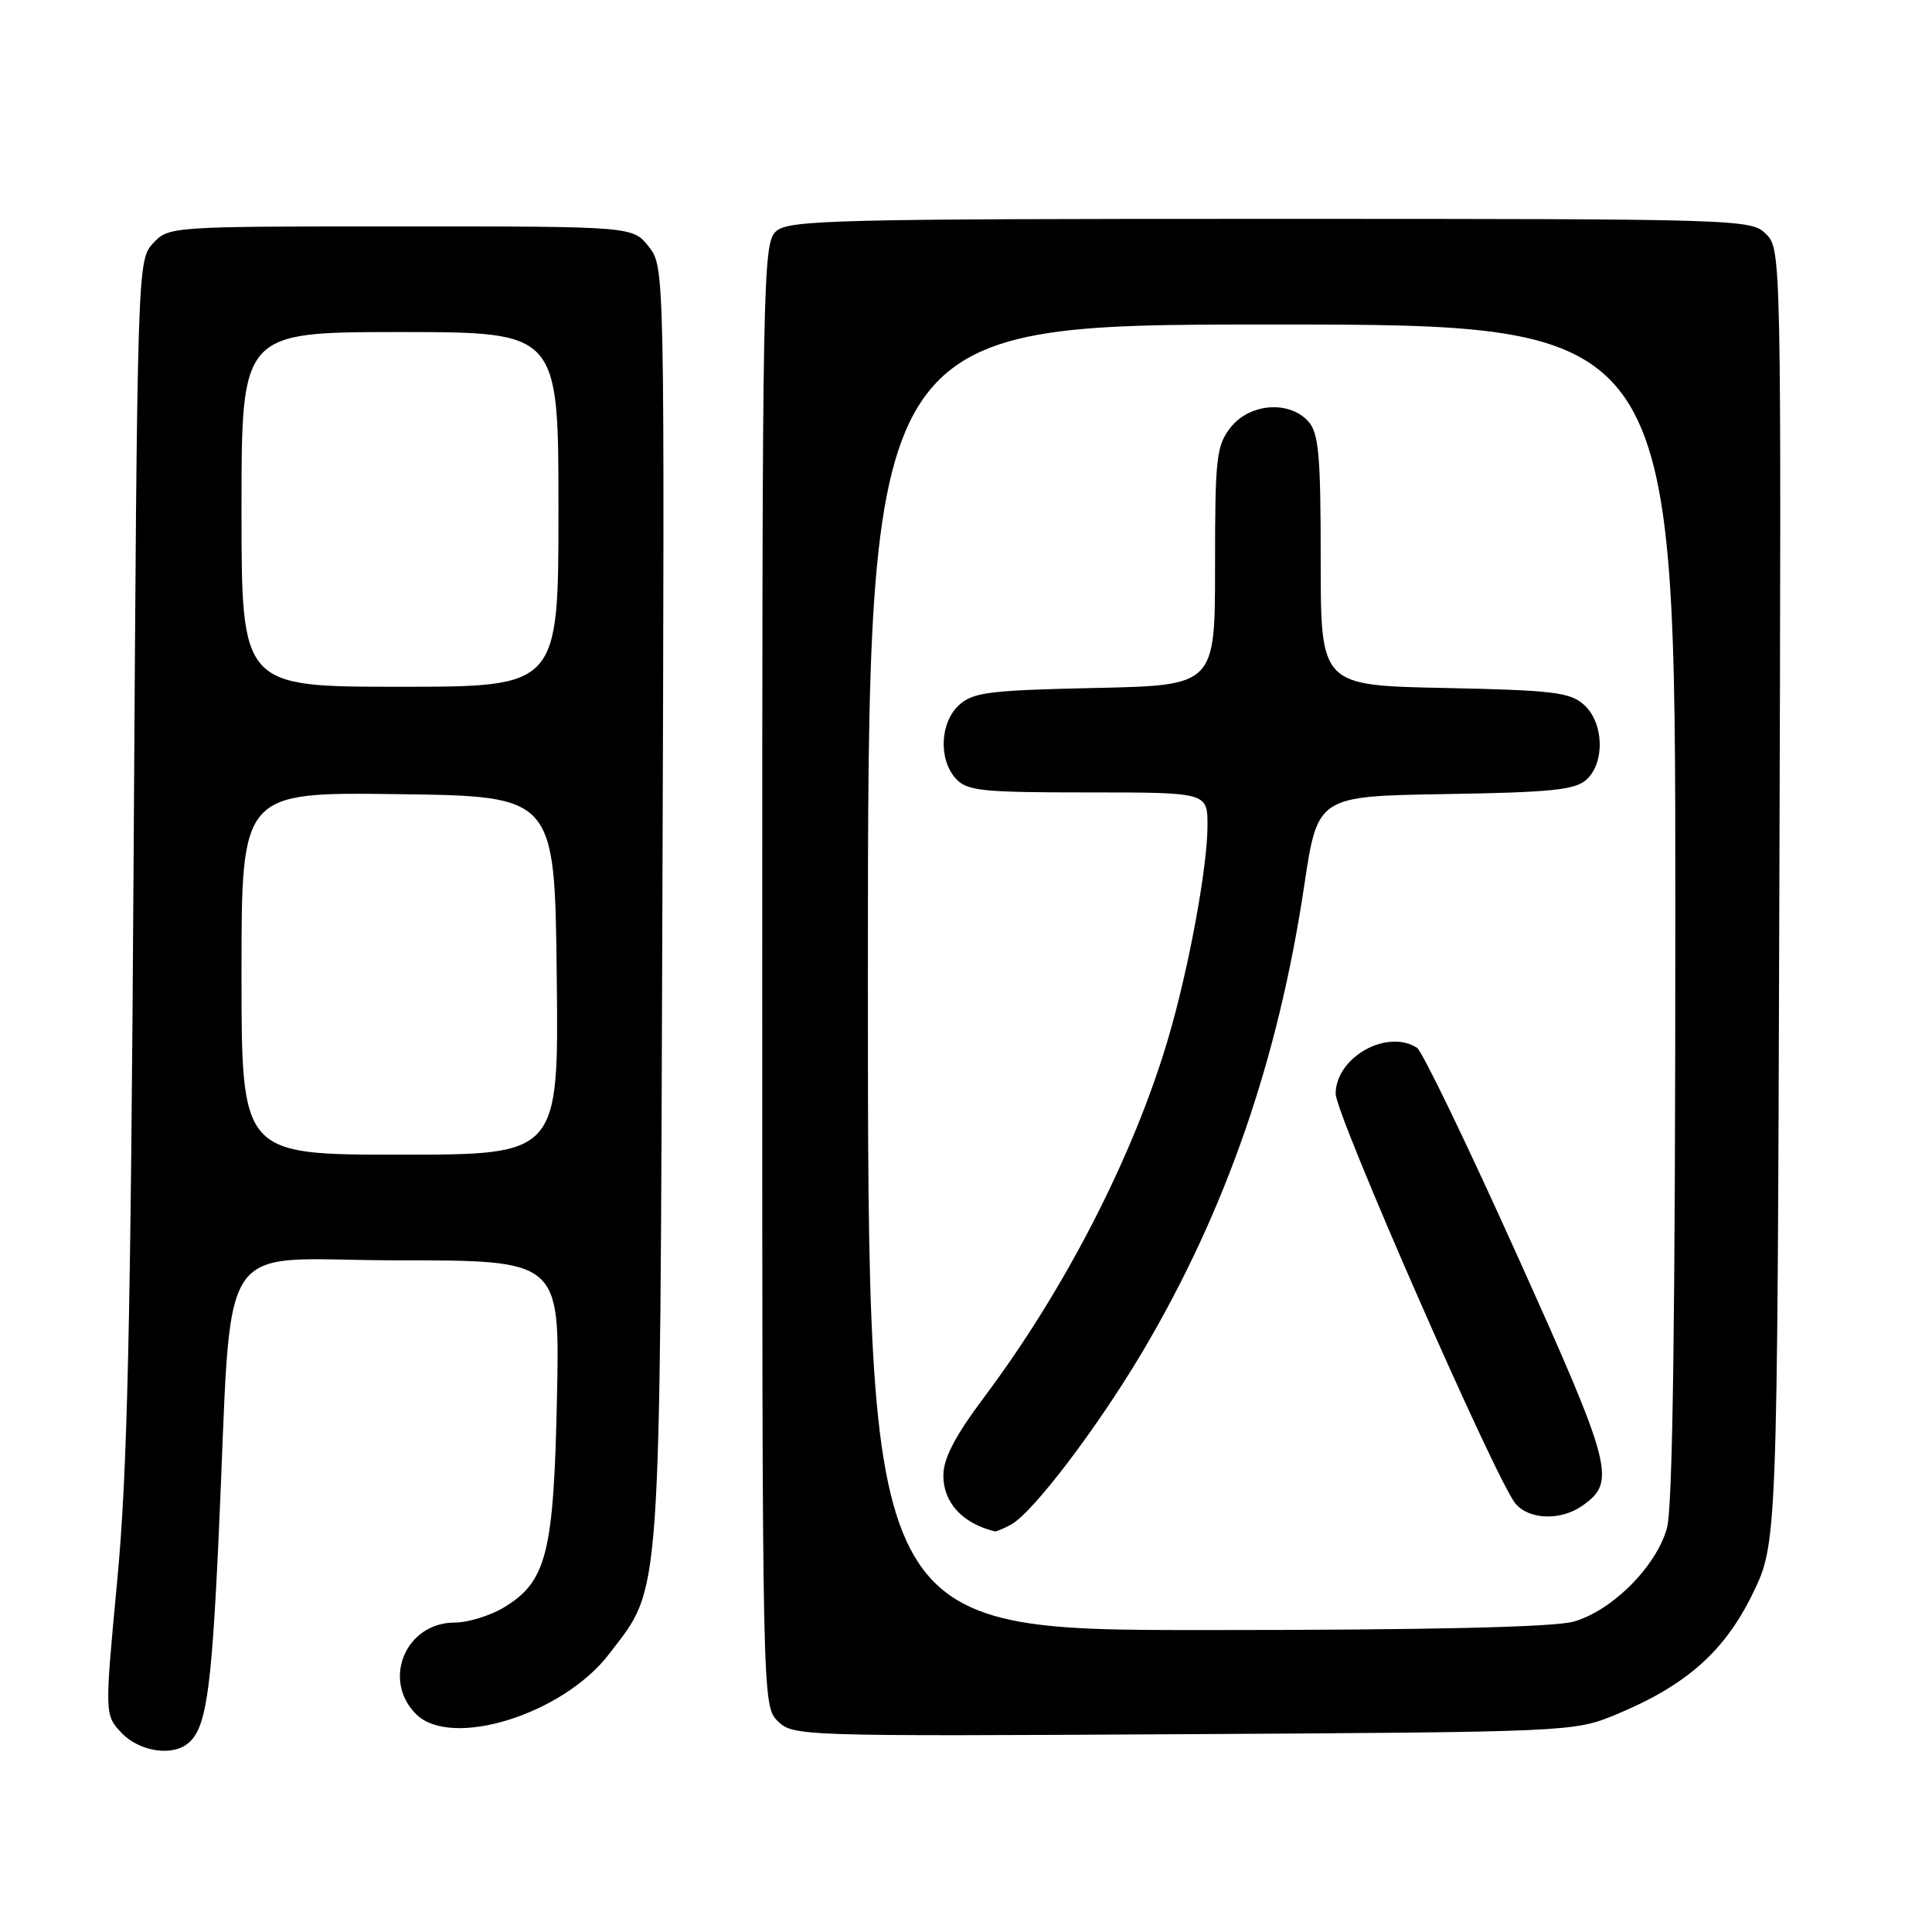 <?xml version="1.0" encoding="UTF-8" standalone="no"?>
<!DOCTYPE svg PUBLIC "-//W3C//DTD SVG 1.1//EN" "http://www.w3.org/Graphics/SVG/1.1/DTD/svg11.dtd" >
<svg xmlns="http://www.w3.org/2000/svg" xmlns:xlink="http://www.w3.org/1999/xlink" version="1.1" viewBox="0 0 256 256">
 <g >
 <path fill="currentColor"
d=" M 24.60 231.23 C 27.26 229.46 27.98 224.95 28.96 203.89 C 30.88 162.49 27.98 167.00 52.68 167.00 C 74.19 167.00 74.19 167.00 73.80 185.25 C 73.37 205.81 72.43 209.55 66.81 212.97 C 64.99 214.08 62.04 214.99 60.25 215.00 C 53.77 215.00 50.57 222.57 55.13 227.13 C 59.78 231.78 74.60 227.17 80.72 219.15 C 87.70 209.99 87.43 213.85 87.77 119.93 C 88.07 35.36 88.07 35.36 85.96 32.68 C 83.85 30.00 83.85 30.00 53.10 30.00 C 22.49 30.00 22.34 30.01 20.27 32.25 C 18.21 34.48 18.19 35.25 17.71 113.00 C 17.32 175.88 16.89 195.05 15.54 209.36 C 13.86 227.22 13.86 227.22 16.10 229.61 C 18.30 231.94 22.37 232.72 24.60 231.23 Z  M 214.00 227.24 C 223.33 223.39 228.41 218.94 232.16 211.33 C 235.50 204.54 235.50 204.54 235.77 118.79 C 236.04 33.89 236.02 33.02 234.02 31.02 C 232.04 29.04 230.89 29.00 168.33 29.00 C 110.49 29.00 104.49 29.15 102.83 30.65 C 101.08 32.24 101.00 36.60 101.00 129.15 C 101.00 225.33 101.01 226.01 103.04 228.04 C 105.05 230.05 105.86 230.08 156.79 229.79 C 207.90 229.50 208.56 229.47 214.00 227.24 Z  M 32.00 128.98 C 32.00 104.96 32.00 104.96 52.75 105.23 C 73.50 105.50 73.50 105.50 73.77 129.25 C 74.04 153.00 74.04 153.00 53.02 153.00 C 32.00 153.00 32.00 153.00 32.00 128.98 Z  M 32.00 67.50 C 32.00 44.00 32.00 44.00 53.00 44.00 C 74.00 44.00 74.00 44.00 74.00 67.50 C 74.00 91.00 74.00 91.00 53.00 91.00 C 32.00 91.00 32.00 91.00 32.00 67.50 Z  M 115.00 129.50 C 115.00 43.00 115.00 43.00 168.50 43.00 C 222.00 43.00 222.00 43.00 221.99 120.75 C 221.99 174.39 221.65 199.73 220.88 202.48 C 219.47 207.57 213.57 213.47 208.48 214.88 C 205.85 215.61 189.31 215.99 159.75 215.99 C 115.00 216.00 115.00 216.00 115.00 129.50 Z  M 133.96 202.02 C 136.84 200.48 145.47 189.11 151.47 178.97 C 162.44 160.40 169.36 140.44 172.81 117.39 C 174.59 105.50 174.59 105.50 191.49 105.22 C 205.45 105.00 208.71 104.67 210.20 103.32 C 212.69 101.07 212.53 95.79 209.90 93.40 C 208.05 91.73 205.83 91.46 191.40 91.16 C 175.00 90.83 175.00 90.83 175.00 74.24 C 175.00 60.21 174.74 57.38 173.35 55.83 C 170.81 53.03 165.59 53.44 163.07 56.63 C 161.17 59.05 161.00 60.60 161.00 75.05 C 161.00 90.82 161.00 90.82 145.10 91.16 C 131.16 91.46 128.95 91.73 127.10 93.40 C 124.56 95.71 124.33 100.61 126.65 103.17 C 128.13 104.80 130.07 105.00 144.15 105.00 C 160.00 105.00 160.00 105.00 160.00 109.39 C 160.00 114.87 157.53 128.29 154.82 137.50 C 150.28 152.97 141.22 170.67 130.54 184.95 C 126.54 190.29 125.00 193.23 125.00 195.52 C 125.00 199.11 127.52 201.85 131.82 202.92 C 131.99 202.96 132.96 202.56 133.96 202.02 Z  M 209.66 199.52 C 214.20 196.35 213.71 194.47 201.02 166.31 C 194.41 151.63 188.44 139.26 187.75 138.83 C 183.76 136.29 177.01 140.10 176.98 144.92 C 176.97 147.67 198.30 196.30 200.82 199.25 C 202.64 201.39 206.82 201.52 209.66 199.52 Z "/>
</g>
</svg>